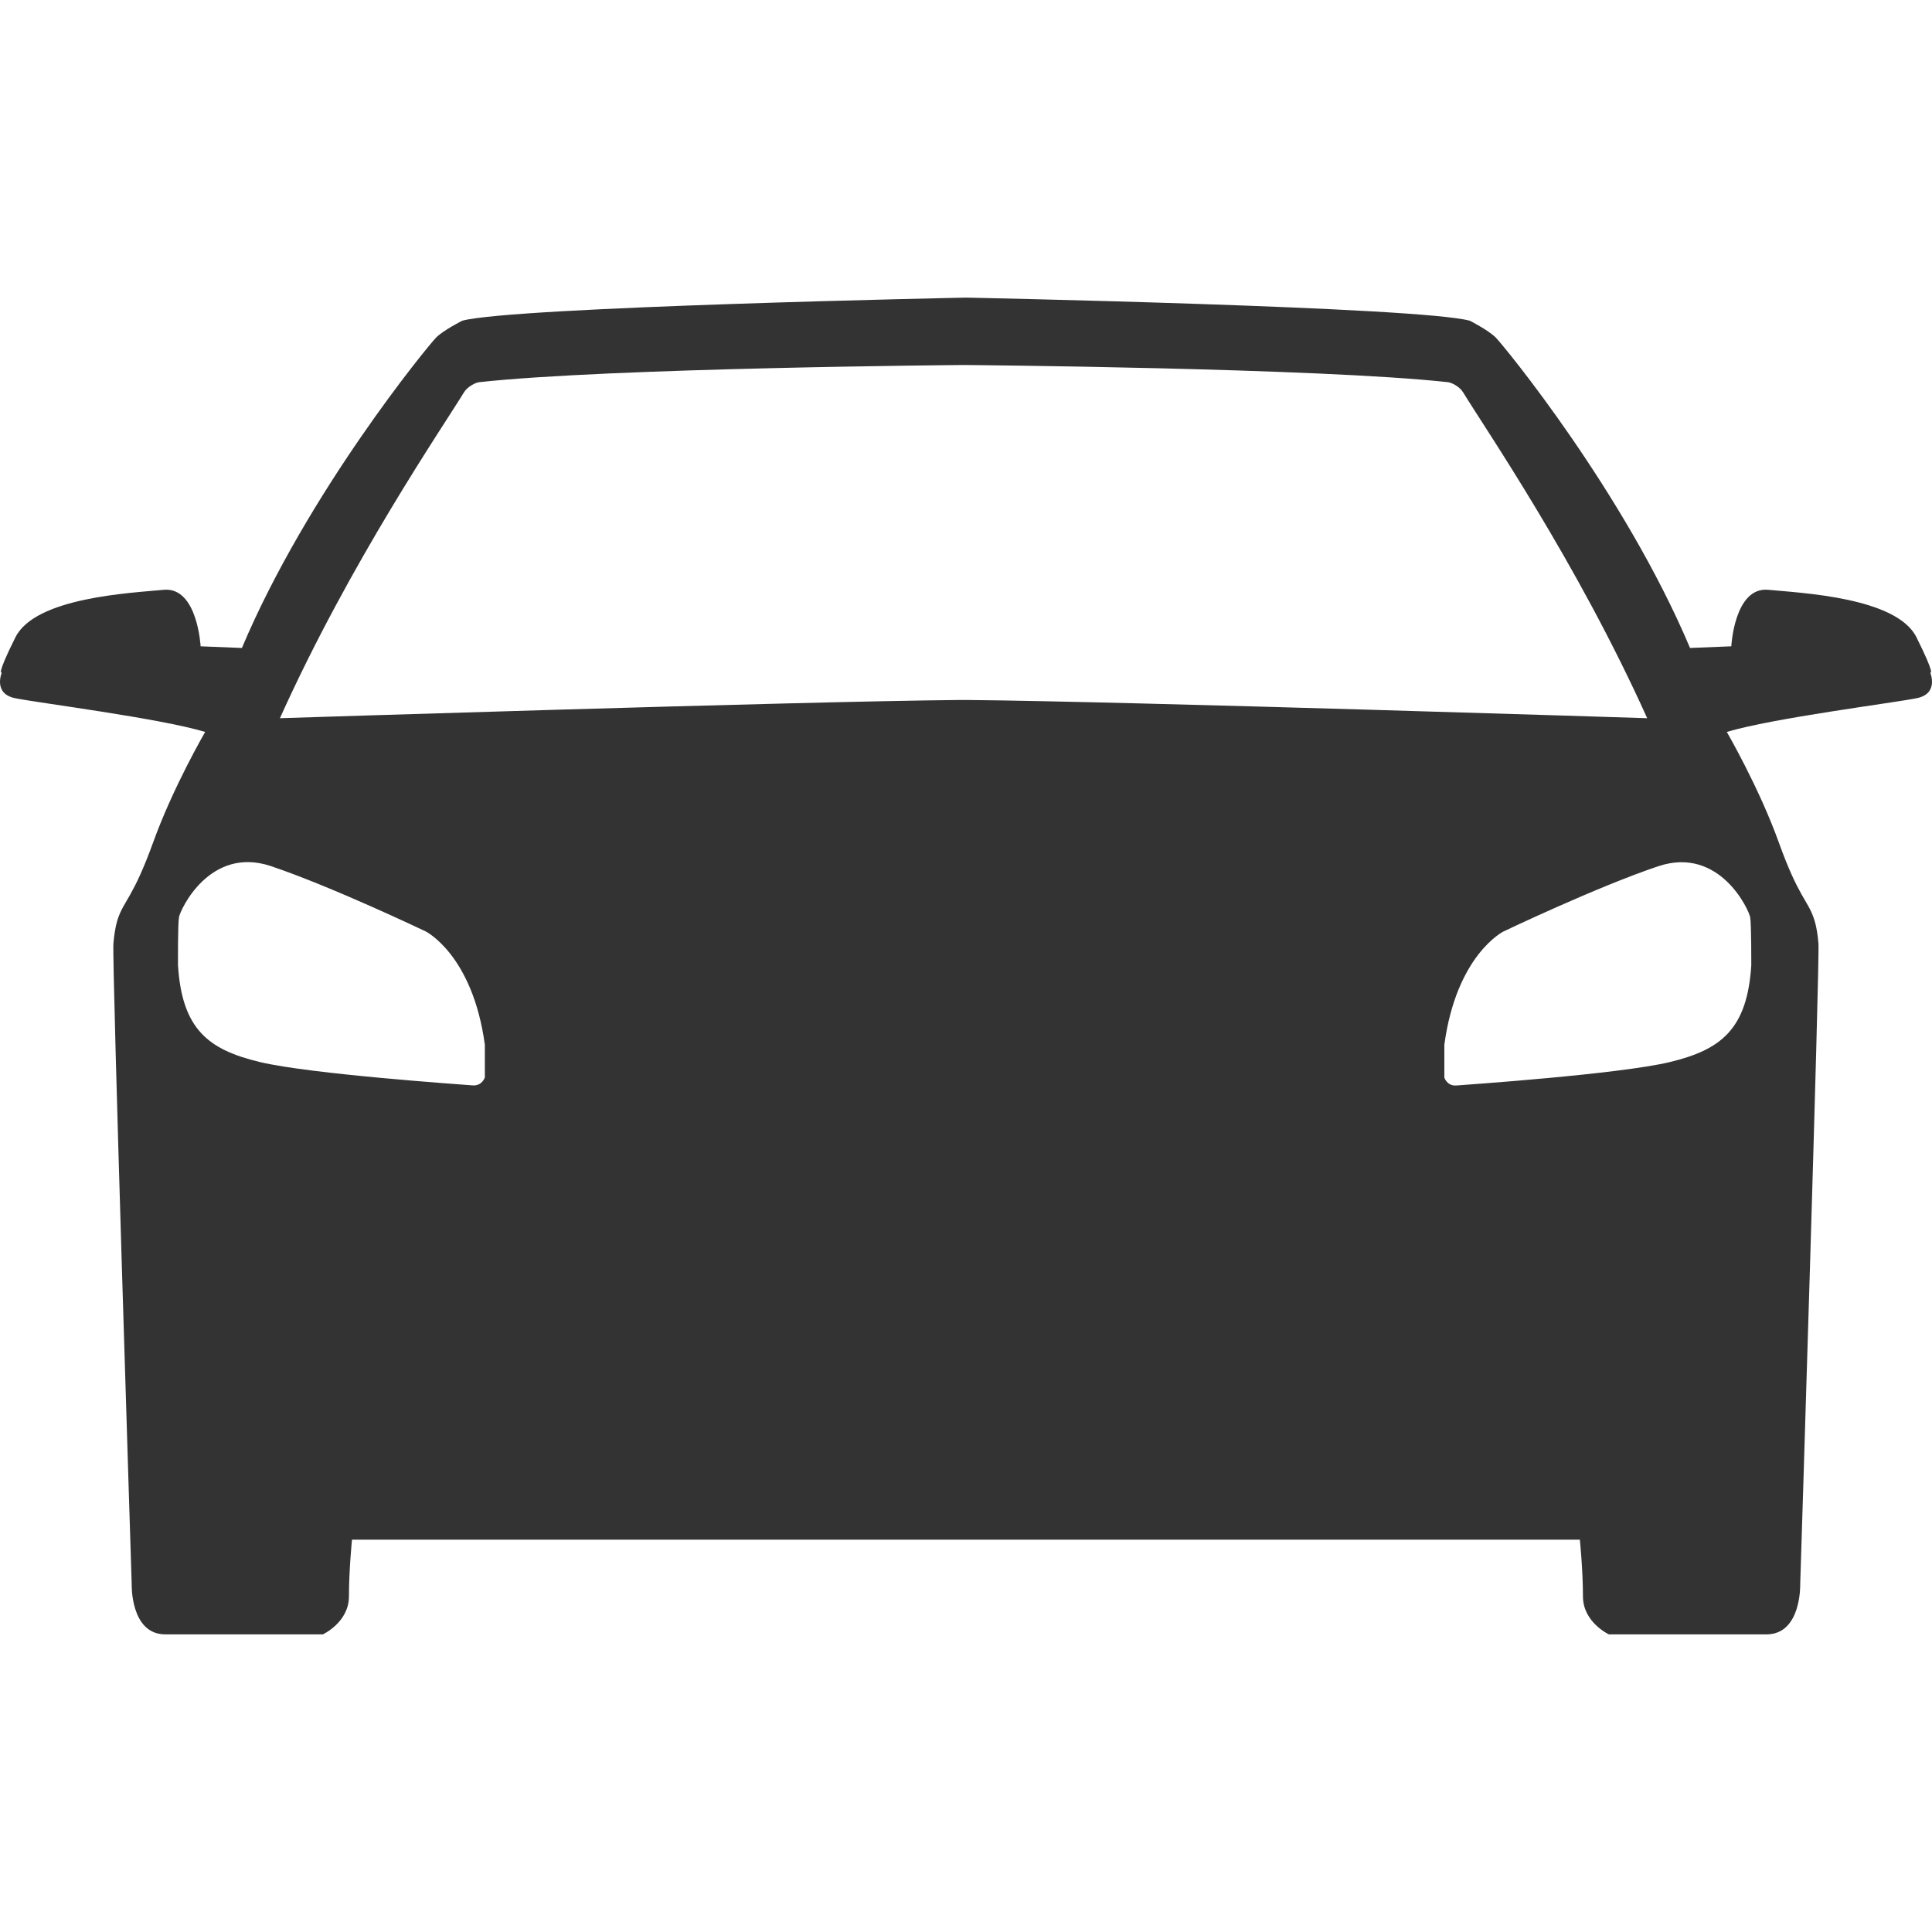 <?xml version="1.0" encoding="utf-8"?>
<!-- Generator: Adobe Illustrator 16.0.3, SVG Export Plug-In . SVG Version: 6.00 Build 0)  -->
<!DOCTYPE svg PUBLIC "-//W3C//DTD SVG 1.1//EN" "http://www.w3.org/Graphics/SVG/1.1/DTD/svg11.dtd">
<svg version="1.1" id="Layer_1" xmlns="http://www.w3.org/2000/svg" xmlns:xlink="http://www.w3.org/1999/xlink" x="0px" y="0px"
	 width="512px" height="512px" viewBox="0 0 512 512" enable-background="new 0 0 512 512" xml:space="preserve">
<path fill="#333333" d="M511.518,178.212c0,0,1.609,1.193-3.637-9.332c-5.273-10.561-30.404-11.727-39.3-12.579
	c-8.965-0.799-9.77,14.979-9.77,14.979l-10.936,0.438c-17.457-41.332-49.458-80.244-51.51-82.291
	c-2.026-1.998-6.857-4.434-6.857-4.434c-13.377-3.678-133.33-6.12-133.33-6.12h-0.368c0,0-119.946,2.442-133.316,6.12
	c0,0-4.871,2.449-6.891,4.434c-2.032,2.047-34.062,40.959-51.498,82.291l-10.941-0.438c0,0-0.826-15.757-9.734-14.979
	c-8.924,0.854-34.048,2.019-39.335,12.579c-5.259,10.525-3.607,9.332-3.607,9.332s-2.442,5.669,3.607,6.835
	c6.1,1.235,38.127,5.272,50.276,8.923c0,0-8.499,14.599-13.772,29.232c-5.28,14.605-7.702,15.362-9.36,20.268
	c0,0-0.784,2.025-1.18,6.521c-0.43,4.406,4.843,169.813,4.843,169.813s-0.408,13.322,8.909,13.322c9.326,0,41.75,0,41.75,0
	s6.911-3.191,6.911-10.061c0-6.896,0.805-15.029,0.805-15.029h147.915h13.329H418.68c0,0,0.819,8.104,0.819,15.029
	c0,6.869,6.869,10.061,6.869,10.061s32.417,0,41.756,0s8.951-13.322,8.951-13.322s5.23-165.428,4.828-169.813
	c-0.374-4.496-1.193-6.521-1.193-6.521c-1.609-4.905-4.079-5.642-9.325-20.268c-5.273-14.62-13.766-29.232-13.766-29.232
	c12.129-3.649,44.156-7.688,50.234-8.923C513.959,183.895,511.518,178.212,511.518,178.212z M128.489,285.53
	c0,0-0.736,2.304-3.227,2.109c-2.54-0.208-42.984-2.97-56.467-6.203c-13.53-3.261-20.565-8.617-21.627-25.665
	c0,0-0.063-10.901,0.264-12.691c0.285-1.887,8.104-18.942,24.306-13.571c16.222,5.447,41.076,17.326,41.076,17.326
	s12.434,6.182,15.675,30.022V285.53L128.489,285.53z M254.152,185.505c-42.151,0.381-179.972,4.829-179.972,4.829
	c18.741-41.618,43.096-77.046,48.785-86.371c0.95-1.547,3.067-2.554,3.948-2.671c34.415-3.81,128.029-4.559,128.029-4.559h0.84
	c0,0,93.566,0.77,128.037,4.559c0.86,0.131,2.982,1.124,3.913,2.671c5.676,9.325,30.058,44.753,48.792,86.371
	c0,0-137.786-4.435-179.944-4.829H254.152z M463.821,243.108c0.319,1.79,0.29,12.69,0.29,12.69
	c-1.081,17.048-8.09,22.404-21.605,25.666c-13.53,3.232-53.954,5.995-56.521,6.202c-2.54,0.195-3.22-2.109-3.22-2.109v-8.673
	c3.22-23.854,15.653-30.022,15.653-30.022s24.868-11.879,41.09-17.319C455.758,224.166,463.53,241.221,463.821,243.108z"/>
</svg>
